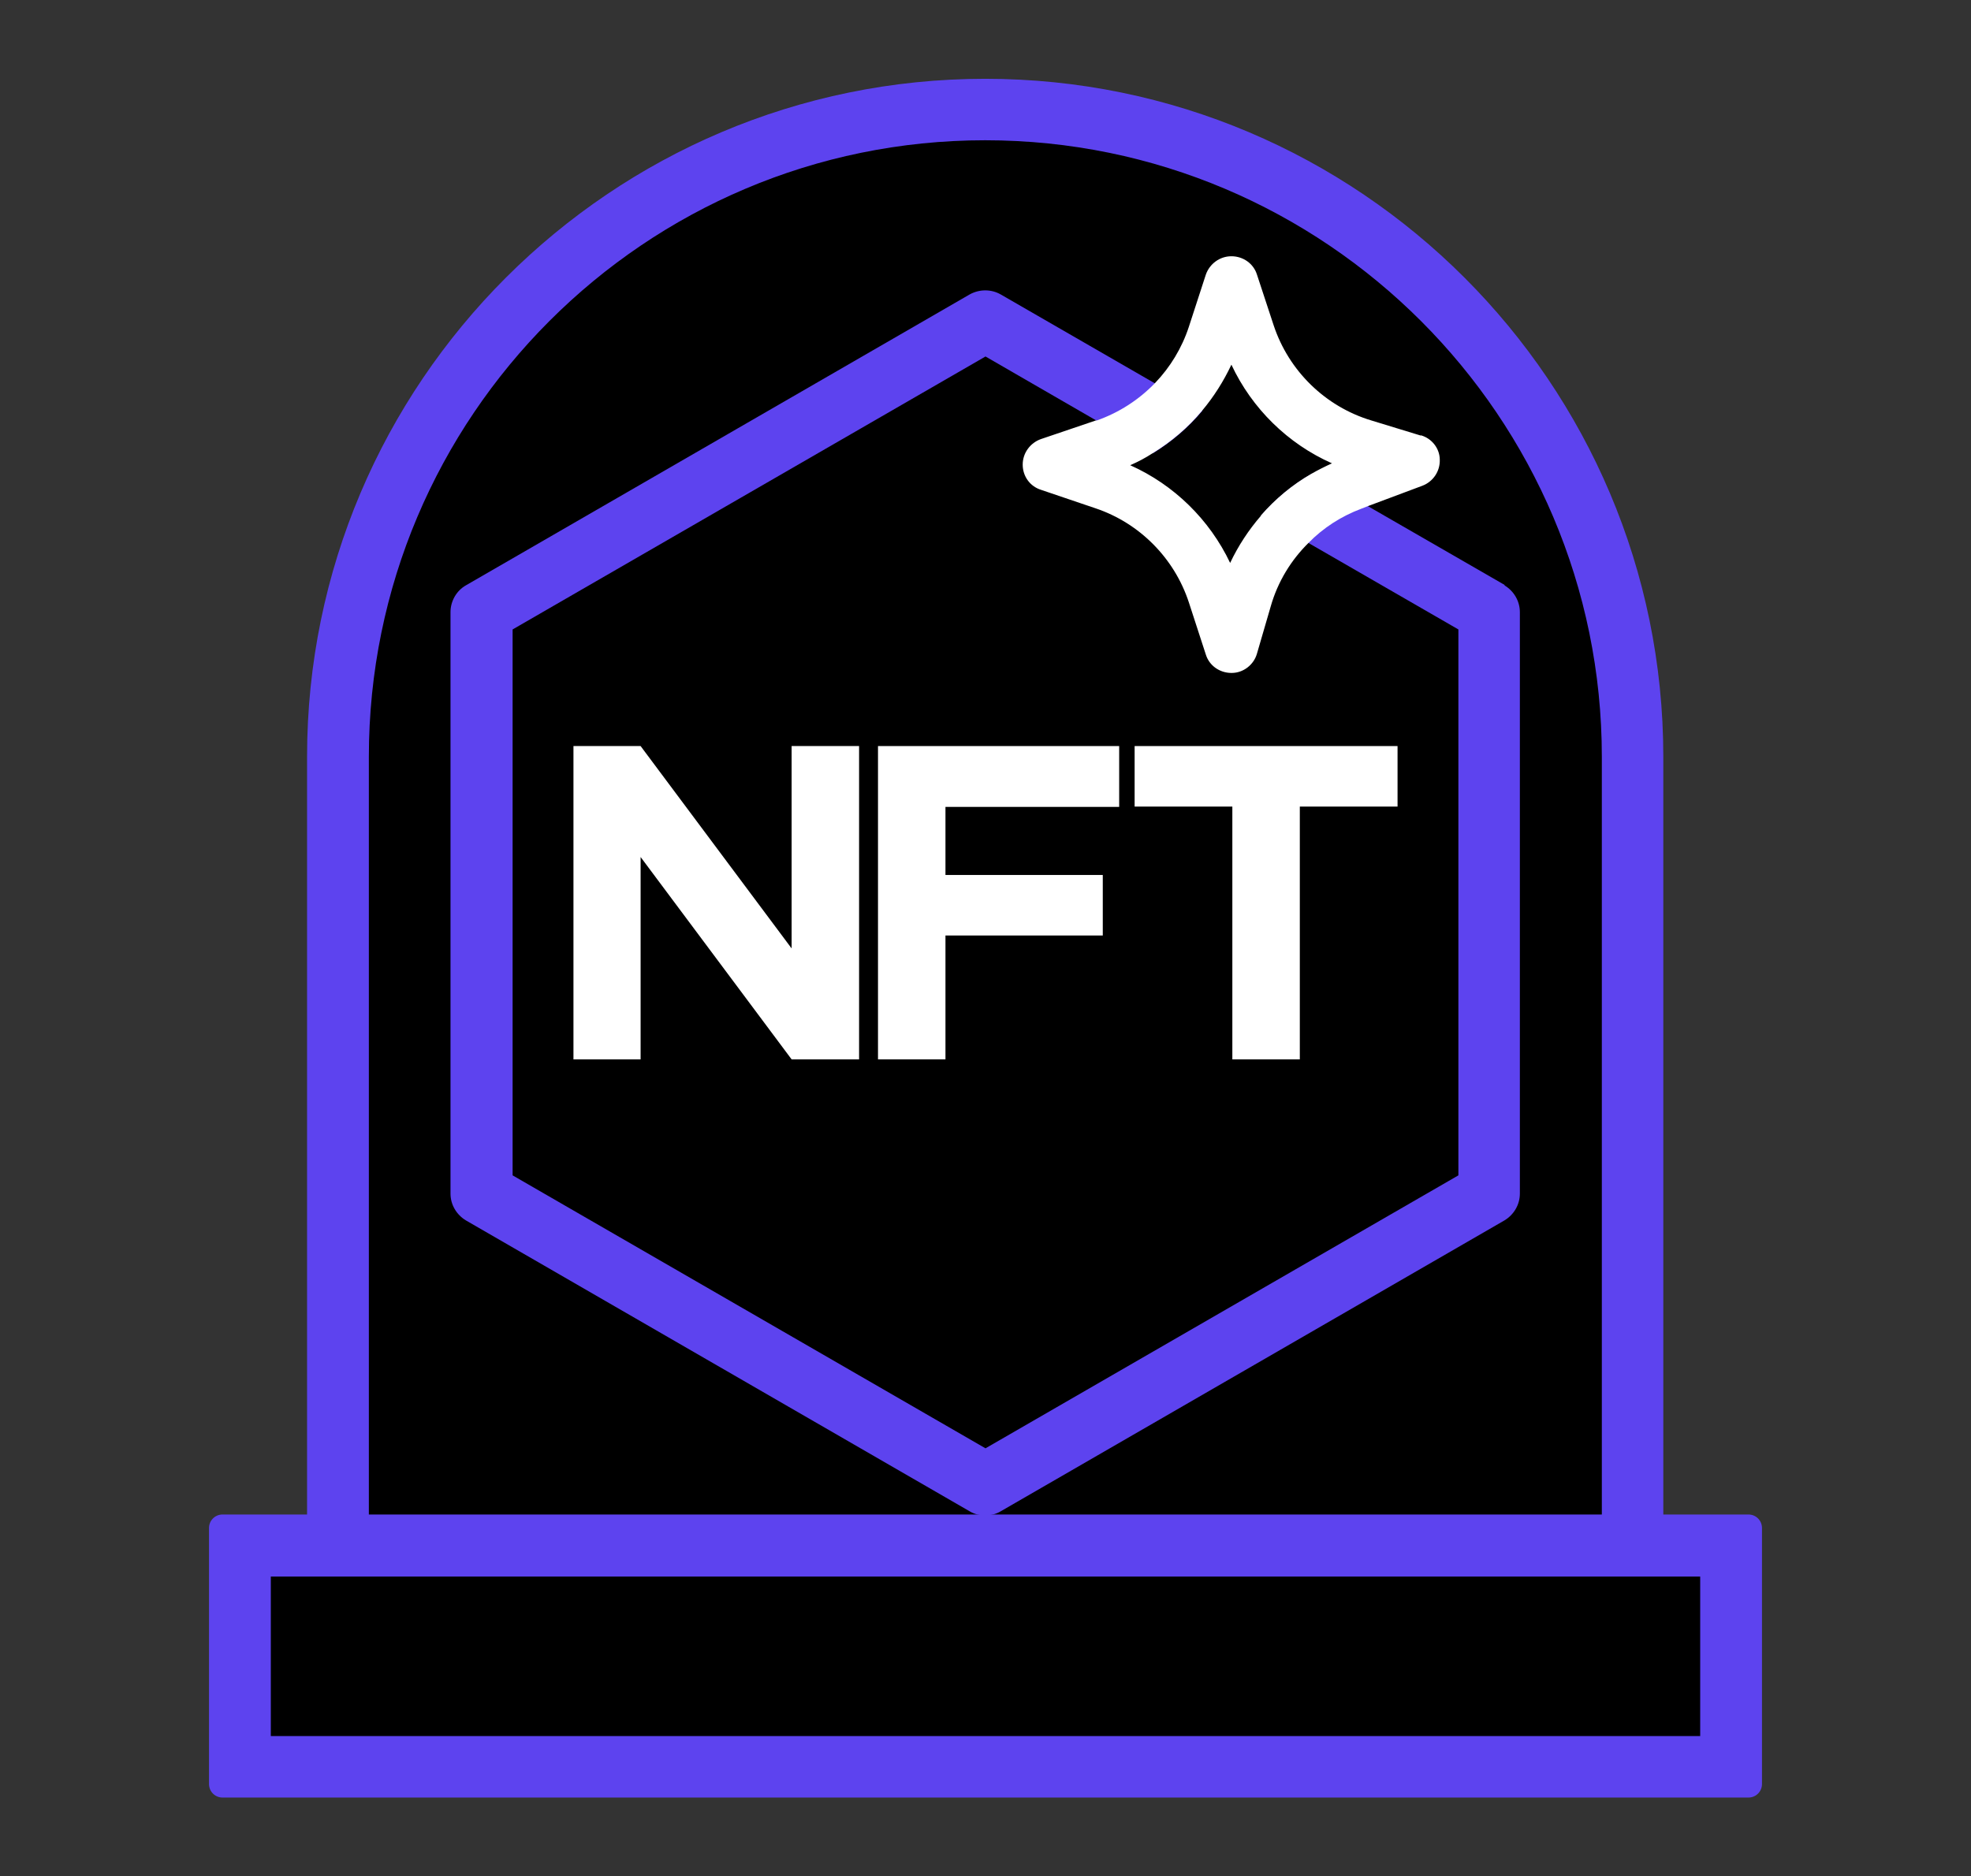 <?xml version="1.0" encoding="UTF-8"?>
<svg id="Layer_1" xmlns="http://www.w3.org/2000/svg" version="1.1" viewBox="0 0 625.2 595.3">
  <rect x="0" y="0" width="625.2" height="595.3" fill="#333333" stroke="none"/>
  <!-- Generator: Adobe Illustrator 29.7.1, SVG Export Plug-In . SVG Version: 2.1.1 Build 8)  -->
  <defs>
    <style>
      .st0 {
        fill: #fff;
      }

      .st1 {
        fill: #5d43ef;
      }
    </style>
  </defs>
  <path d="M74.8,490.8h29.5V213.7c0-59.1,92.6-173.9,197.8-177.3,105.2-3.4,201.1,61.4,211.2,157.4,10.1,95.9,5,297.1,5,297.1h32.8v67.3H74.8v-67.3Z"/>
  <path d="M410.5,166.2c-3.9,8.1-11.7,14.1-23.4,14.1s-23.7-10.1-25.8-21.5c-3.2-6.9-3.6-15.2-1.1-22.5l-48.2-28.7-155.2,91.2v177l155.2,89.2,154.5-89.2v-176.3l-56.1-33.3Z"/>
  <path class="st1" d="M527.7,484.4h-19.6v-244.3c0-107.8-87.7-195.6-195.6-195.6S117,132.2,117,240.1v244.3h-19.6v-244.3c0-118.6,96.5-215.1,215.1-215.1s215.1,96.5,215.1,215.1v244.3Z"/>
  <g>
    <path class="st1" d="M477.3,185.6l-43.2-24.9-18-10.4c-6.1,3.5-11.5,8-16.1,13.3l15.1,8.7,47.5,27.4v173.2l-150,86.6-150-86.6v-173.2l150-86.6,35.3,20.4,17.8,10.3c5.9-3.6,11.3-8.2,15.7-13.5l-15.1-8.7-48.9-28.2c-3-1.7-6.7-1.7-9.8,0l-159.8,92.3c-3,1.7-4.9,5-4.9,8.5v184.5c0,3.5,1.9,6.7,4.9,8.5l159.8,92.3c1.5.9,3.2,1.3,4.9,1.3s3.4-.4,4.9-1.3l159.8-92.3c3-1.8,4.9-5,4.9-8.5v-184.5c0-3.5-1.9-6.7-4.9-8.5Z"/>
    <g>
      <path class="st0" d="M251.1,236.7v64.2l-47.9-64.2h-21.3v99.4h21.3v-64.2l47.9,64.2h21.4v-99.4h-21.4Z"/>
      <path class="st0" d="M355,255.9v-19.2h-76.5v99.4h21.4v-39.3h49.9v-19.2h-49.9v-21.6h55.1Z"/>
      <path class="st0" d="M359.9,236.7v19.2h31v80.2h21.4v-80.2h31v-19.2h-83.3Z"/>
    </g>
  </g>
  <path class="st1" d="M554.6,570.3H70.6c-2.4,0-4.3-1.9-4.3-4.3v-81.2c0-2.4,1.9-4.3,4.3-4.3h484c2.4,0,4.3,1.9,4.3,4.3v81.2c0,2.4-1.9,4.3-4.3,4.3ZM85.9,550.8h453.4v-50.6H85.9v50.6Z"/>
  <path class="st0" d="M450.7,138.2l-15.7-4.8c-14.6-4.4-26.2-15.7-31-30.2l-5.3-16.1c-1.1-3.5-4.4-5.8-8.1-5.8h0c-3.7,0-6.9,2.4-8.1,5.8l-5.4,16.6c-2.2,6.7-5.9,12.8-10.7,17.8-5.1,5.3-11.4,9.4-18.5,11.9,0,0-.2,0-.3,0l-17.4,5.9c-3.4,1.2-5.8,4.4-5.8,8.1s2.3,6.9,5.8,8l17.4,5.9c13.9,4.7,24.9,15.8,29.5,29.8l5.4,16.6c1.1,3.5,4.4,5.8,8.1,5.8h.1c3.7,0,7-2.6,8-6.1l4.4-15.1c2.2-7.7,6.4-14.6,12-20.1,4.6-4.7,10.3-8.4,16.7-10.8l2.3-.9,17.1-6.4c3.4-1.3,5.6-4.6,5.5-8.2,0-3.6-2.5-6.8-6-7.8ZM400,163.6c-3.9,4.5-7.2,9.5-9.8,15-6.5-13.7-17.8-24.8-31.7-31,2.5-1.1,4.8-2.3,7.1-3.8,5.9-3.6,11.3-8.2,15.7-13.5,3.7-4.4,6.8-9.3,9.3-14.6,6.5,13.9,17.9,25.1,31.9,31.3-2.2,1-4.4,2.1-6.5,3.3-6.1,3.5-11.5,8-16.1,13.3Z"/>
</svg>